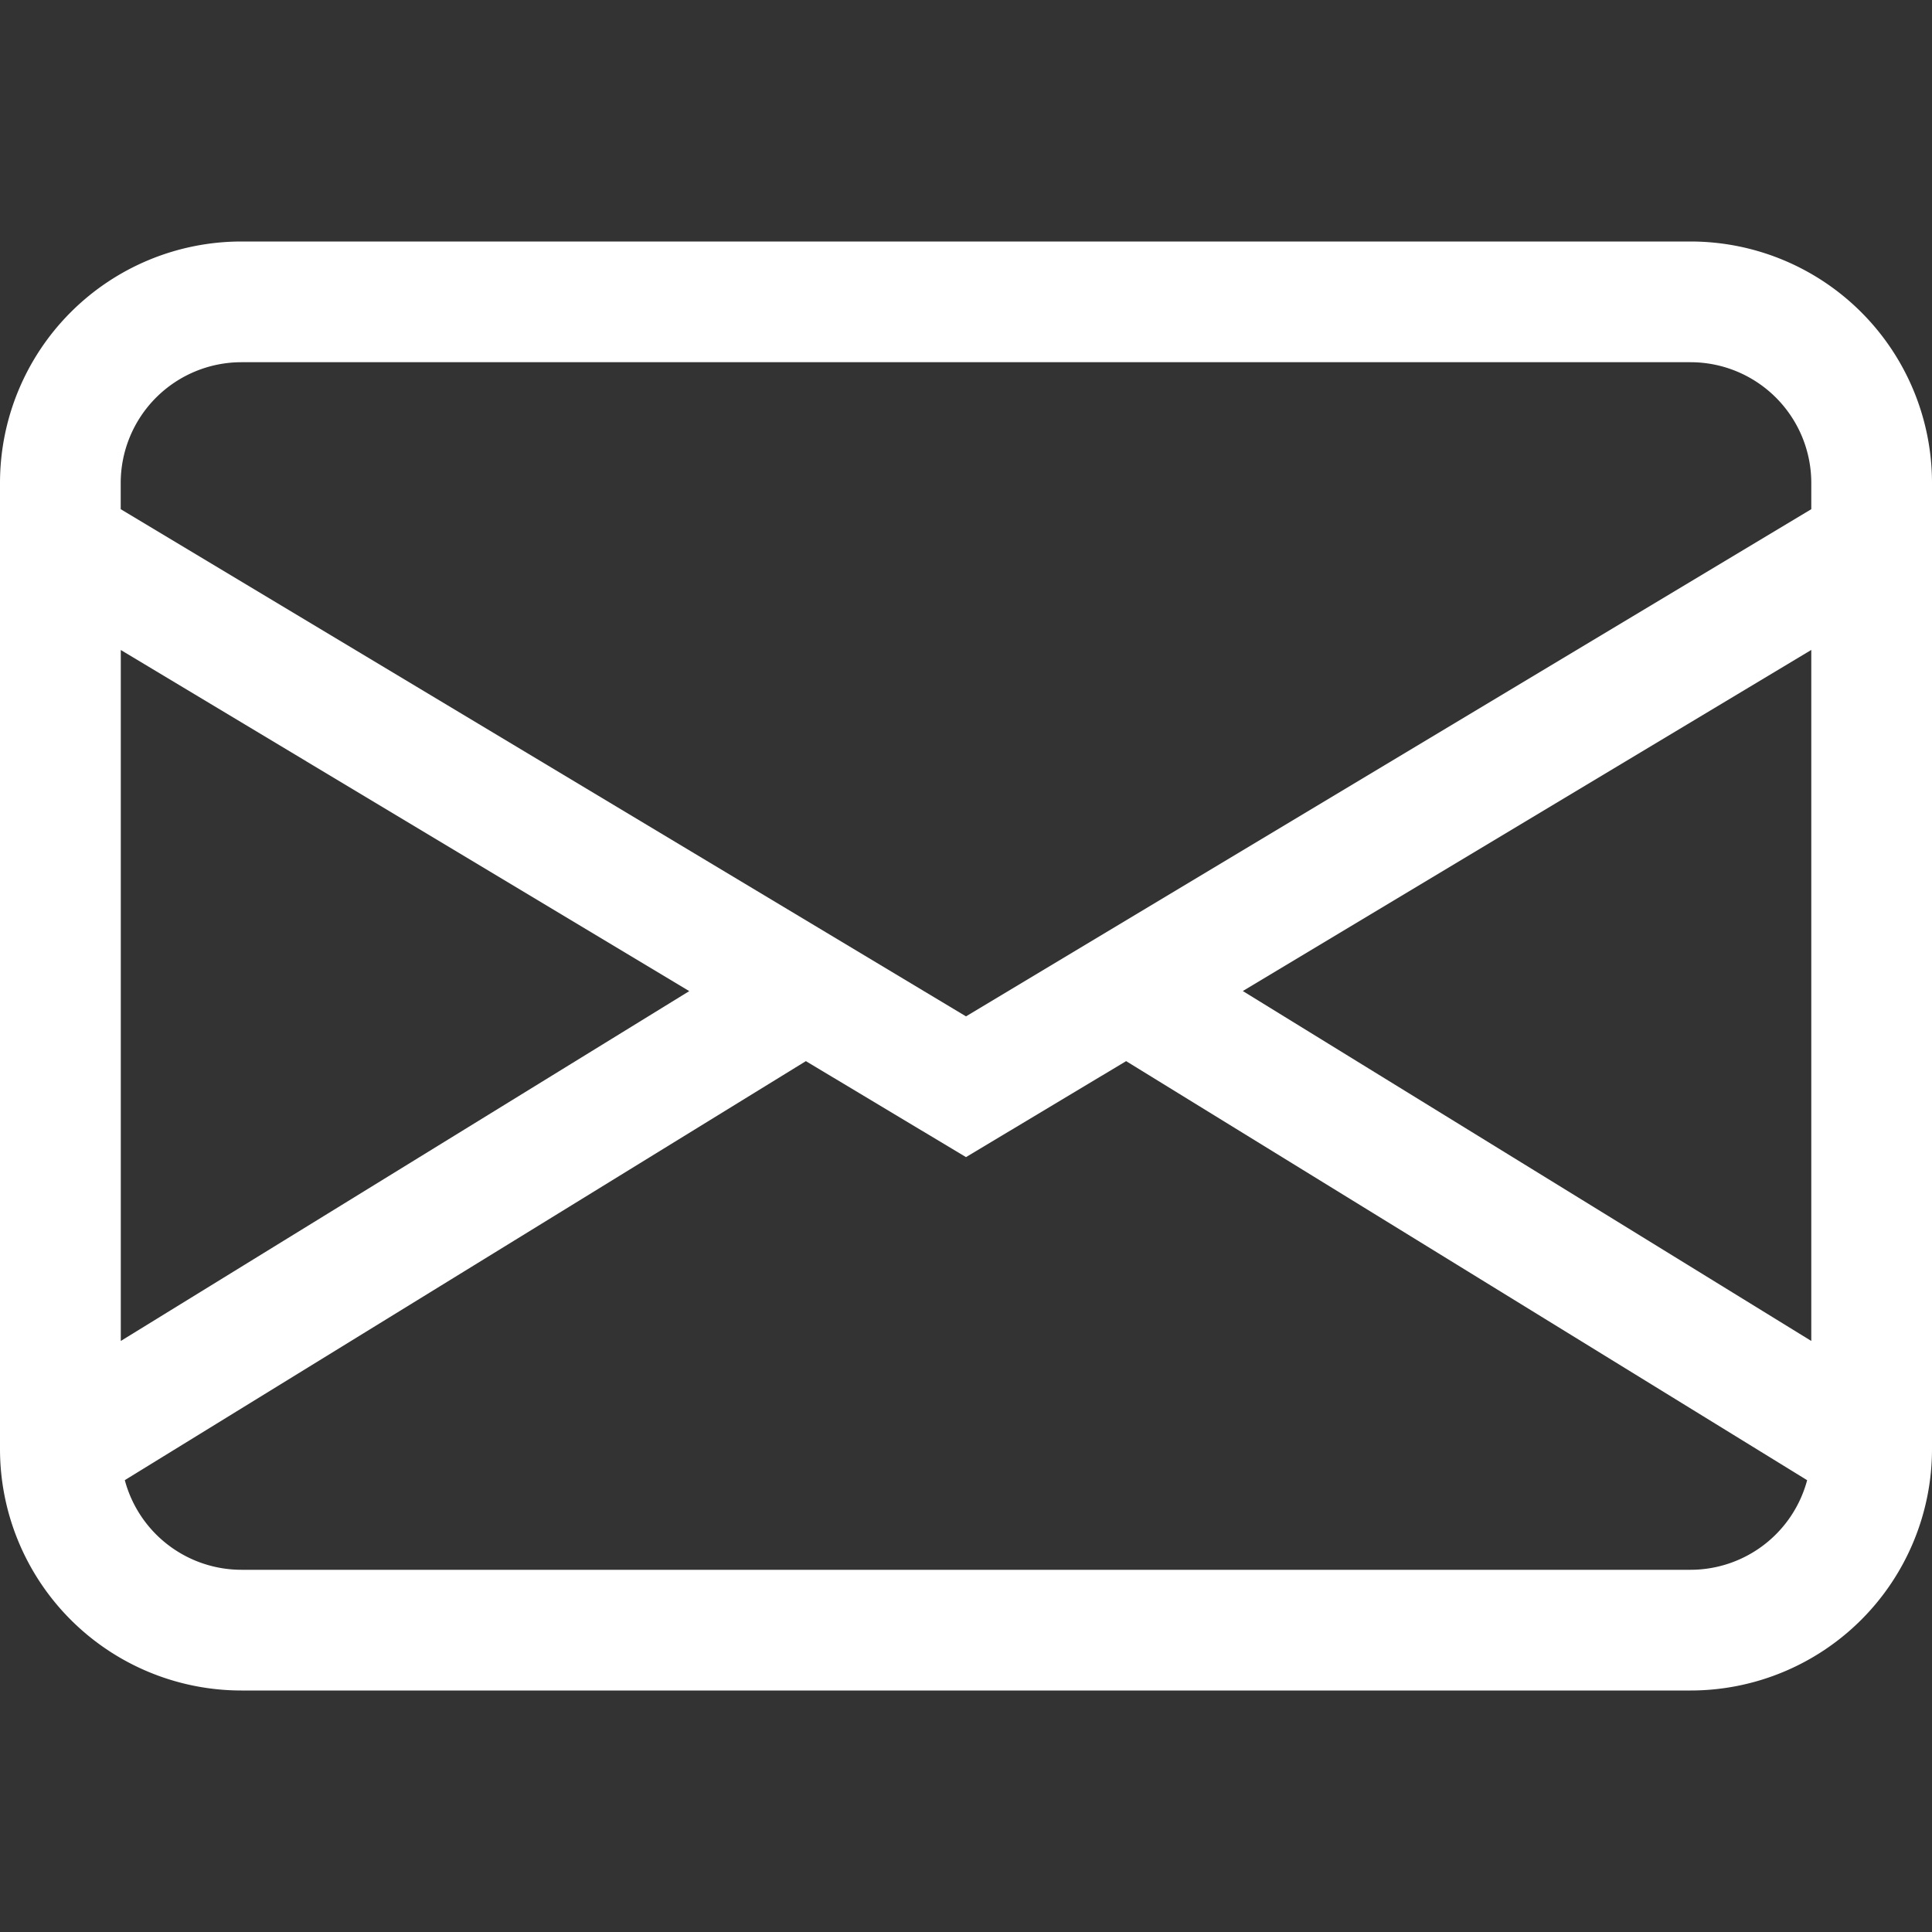 <svg xmlns="http://www.w3.org/2000/svg" width="25" height="25" fill="#fff" class="bi bi-envelope" viewBox="0 0 25 25"><rect x="0" y="0" width="25" height="25" fill="#333333" stroke="none"/><path d="M0 6.25a3.125 3.125 0 0 1 3.125 -3.125h18.75a3.125 3.125 0 0 1 3.125 3.125v12.5a3.125 3.125 0 0 1 -3.125 3.125H3.125a3.125 3.125 0 0 1 -3.125 -3.125zm3.125 -1.563a1.563 1.563 0 0 0 -1.563 1.563v0.339l10.938 6.563 10.938 -6.563V6.25a1.563 1.563 0 0 0 -1.563 -1.563zm20.313 3.723 -7.356 4.414L23.438 17.352zm-0.053 10.744 -8.813 -5.423L12.5 14.973l-2.072 -1.242 -8.813 5.422A1.563 1.563 0 0 0 3.125 20.313h18.75a1.563 1.563 0 0 0 1.509 -1.158M1.563 17.352l7.356 -4.527L1.563 8.411z"/></svg>
